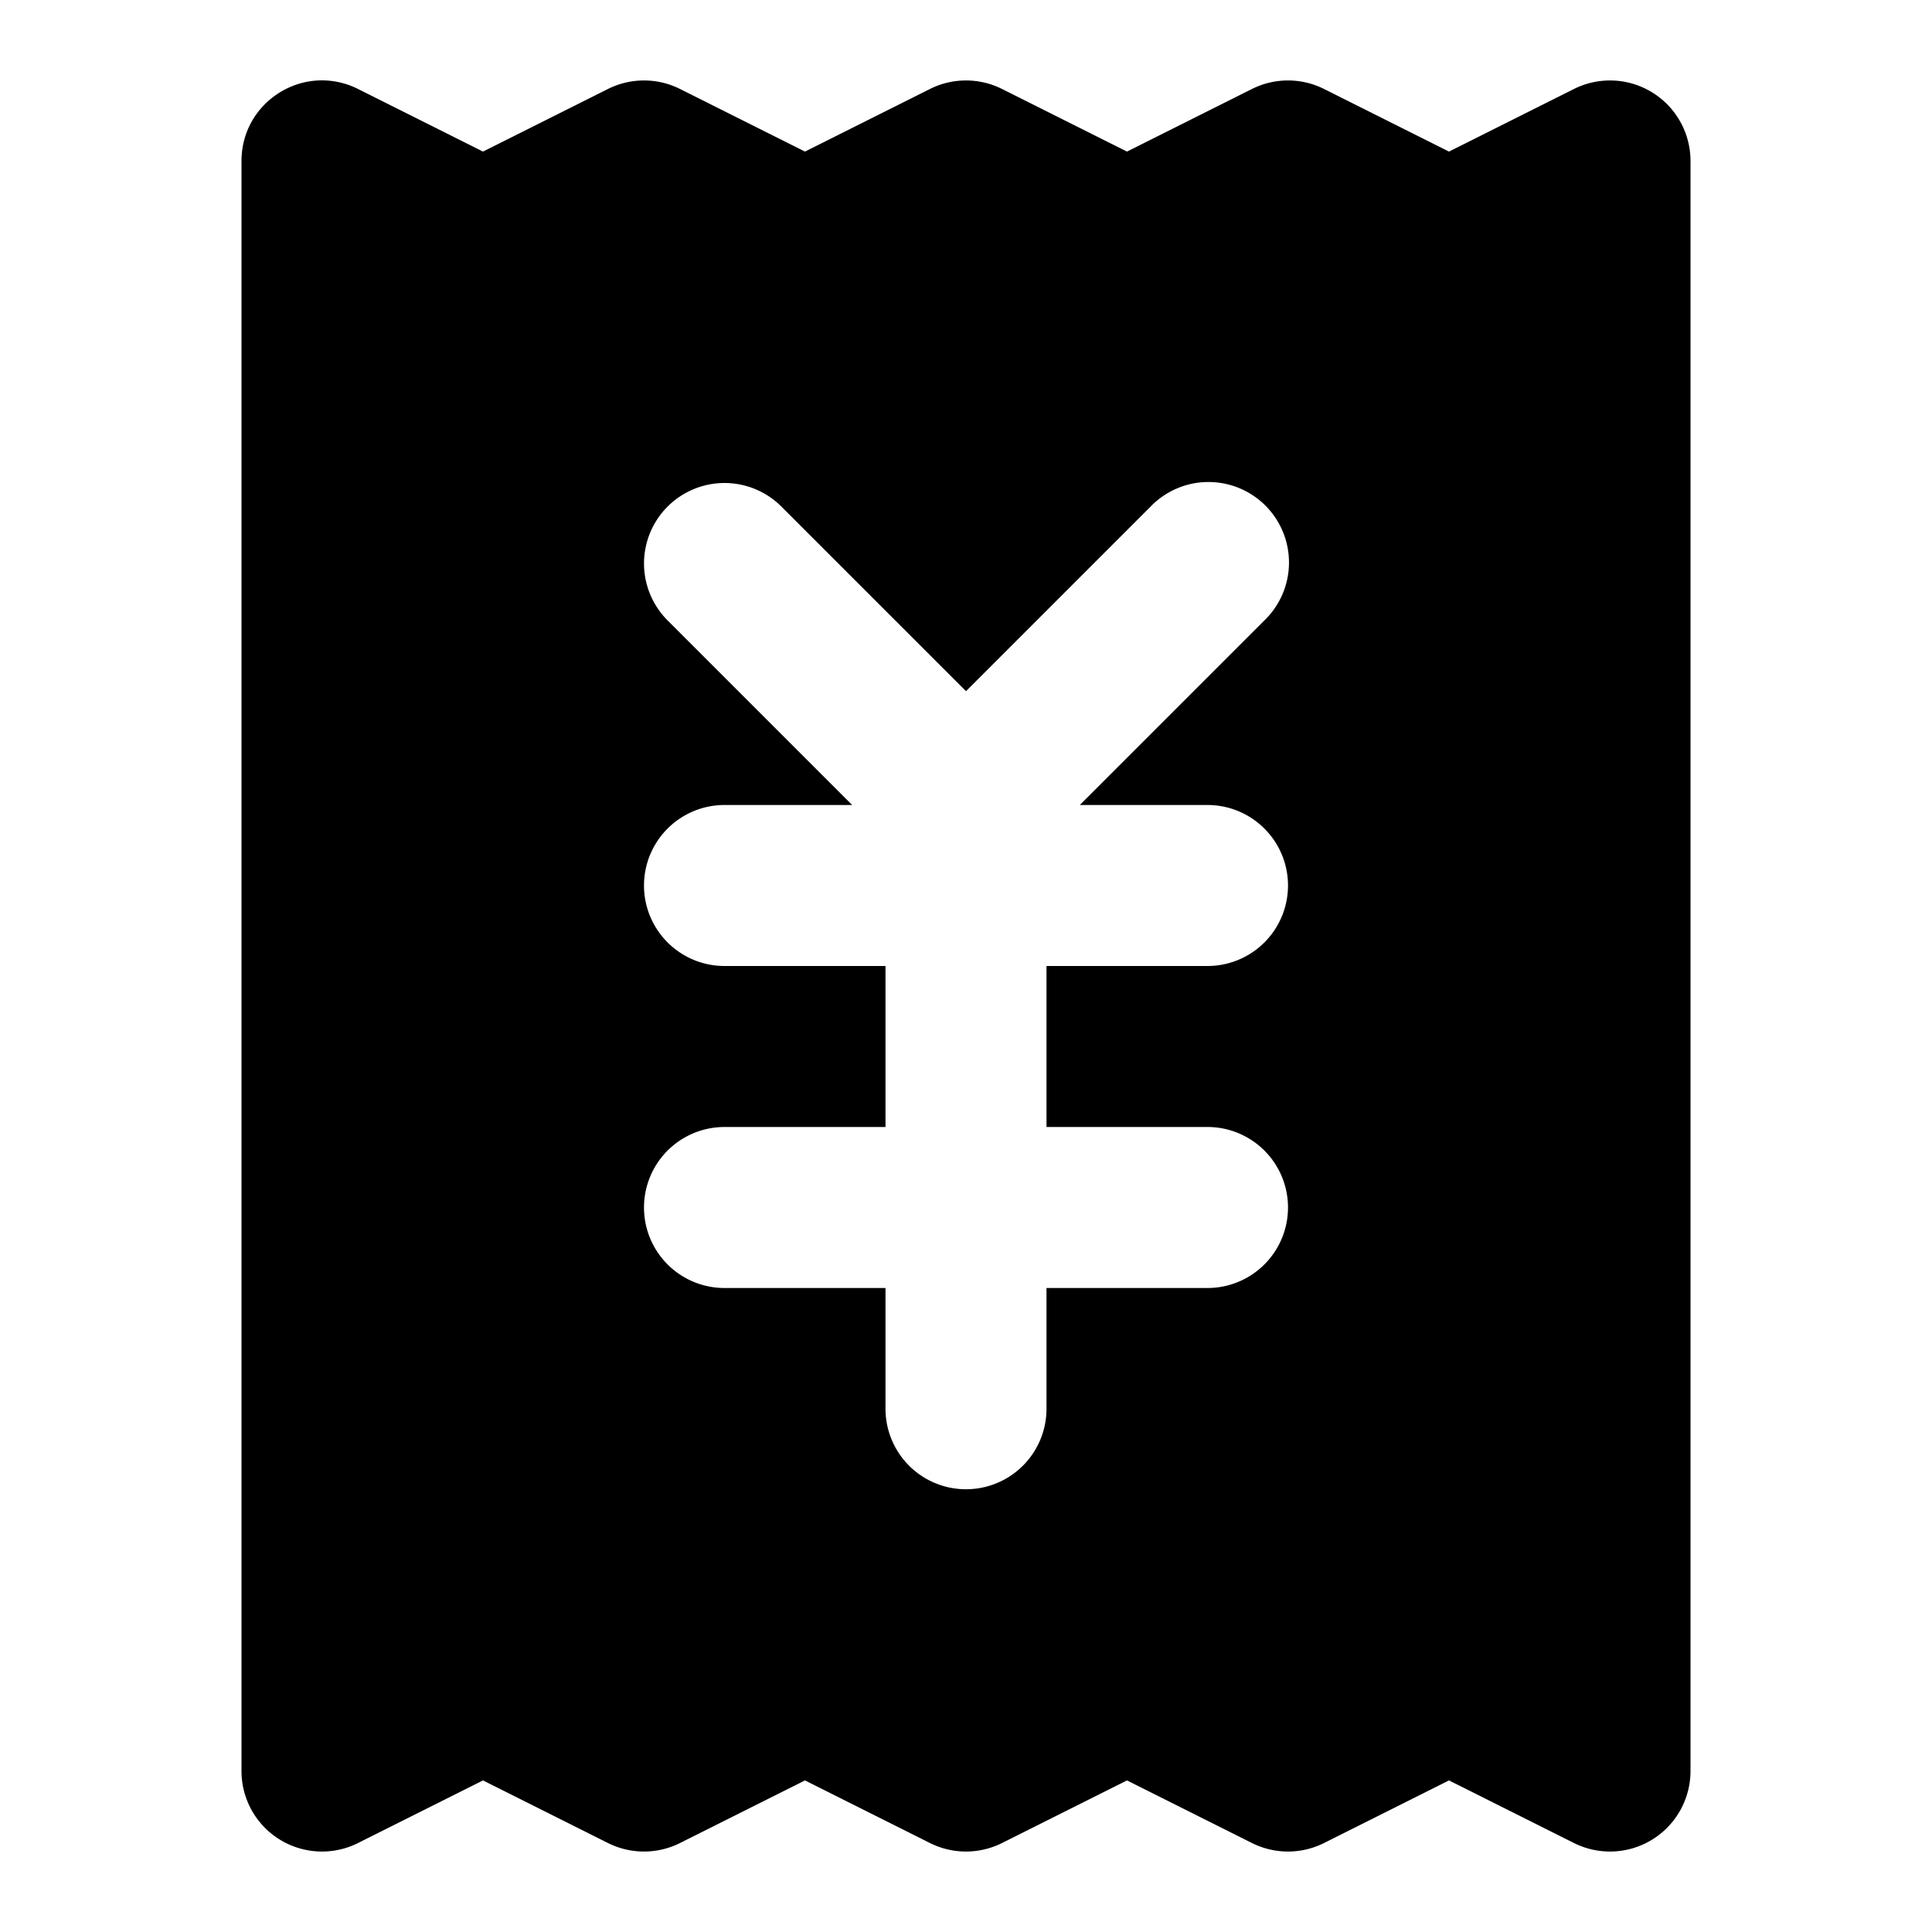 <svg xmlns="http://www.w3.org/2000/svg" width="24" height="24" viewBox="0 0 24 24"><path d="M3.941 1c-.5.03-.941.442-.941 1v20a1 1 0 0 0 1.447.895L6 22.117l1.553.778a1 1 0 0 0 .894 0L10 22.117l1.553.778a1 1 0 0 0 .894 0L14 22.117l1.553.778a1 1 0 0 0 .894 0L18 22.117l1.553.778A1 1 0 0 0 21 22V2a1 1 0 0 0-1.447-.895L18 1.883l-1.553-.778a1 1 0 0 0-.894 0L14 1.883l-1.553-.778a1 1 0 0 0-.894 0L10 1.883l-1.553-.778a1 1 0 0 0-.894 0L6 1.883l-1.553-.778A1 1 0 0 0 3.941 1ZM9 6a1 1 0 0 1 .707.293L12 8.586l2.293-2.293a1 1 0 1 1 1.414 1.414L13.414 10H15a1 1 0 0 1 0 2h-2v2h2a1 1 0 0 1 0 2h-2v1.5a1 1 0 0 1-2 0V16H9a1 1 0 0 1 0-2h2v-2H9a1 1 0 0 1 0-2h1.586L8.293 7.707A1 1 0 0 1 9 6Z"/></svg>